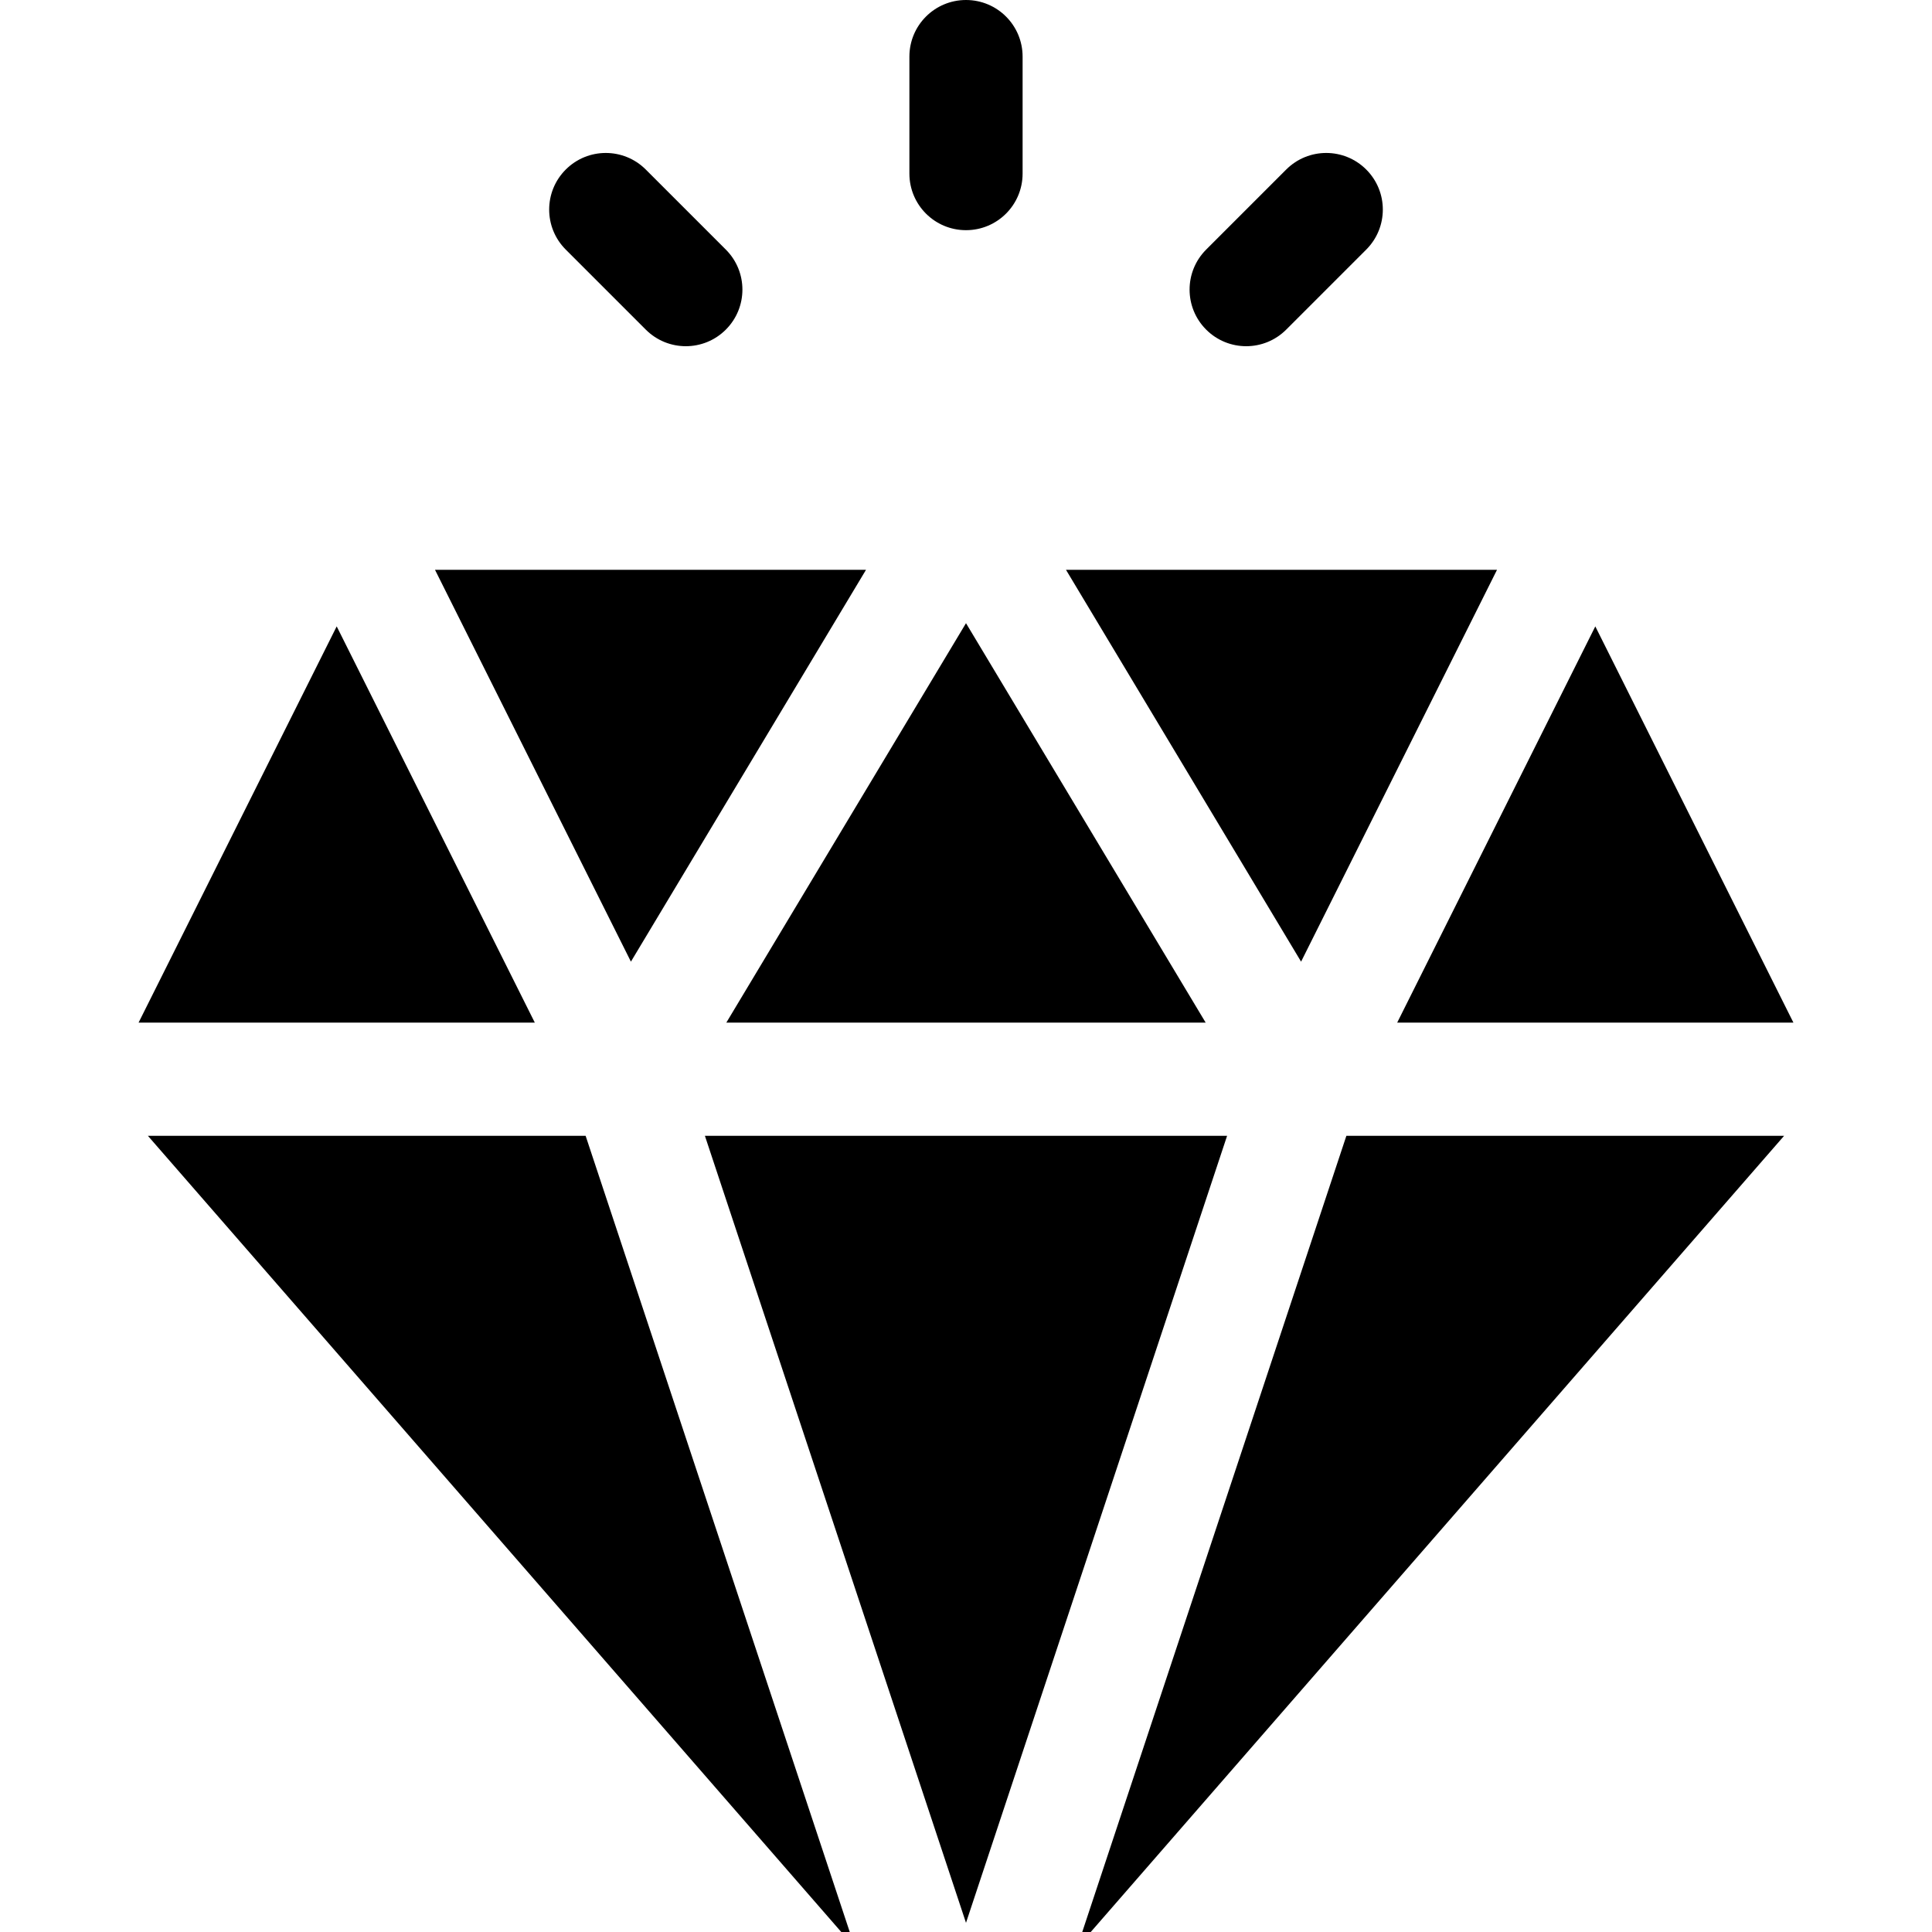 <?xml version="1.0" encoding="iso-8859-1"?>
<!-- Generator: Adobe Illustrator 19.0.0, SVG Export Plug-In . SVG Version: 6.00 Build 0)  -->
<svg version="1.1" id="Capa_1" xmlns="http://www.w3.org/2000/svg" xmlns:xlink="http://www.w3.org/1999/xlink" x="0px" y="0px"
	 viewBox="0 0 512 512" style="enable-background:new 0 0 512 512;" xml:space="preserve">
<g>
	<g>
		<path d="M256,0c-8.291,0-15,6.709-15,15v31c0,8.291,6.709,15,15,15s15-6.709,15-15V15C271,6.709,264.291,0,256,0z"/>
	</g>
</g>
<g>
	<g>
		<path d="M192.353,66.142l-21.211-21.211c-5.859-5.859-15.352-5.859-21.211,0c-5.859,5.859-5.859,15.352,0,21.211l21.211,21.211
			c5.859,5.859,15.351,5.859,21.211,0C198.212,81.494,198.212,72.001,192.353,66.142z"/>
	</g>
</g>
<g>
	<g>
		<path d="M362.069,44.931c-5.859-5.859-15.351-5.86-21.211,0l-21.211,21.211c-5.859,5.859-5.859,15.352,0,21.211
			c5.859,5.859,15.352,5.859,21.211,0l21.211-21.211C367.928,60.283,367.928,50.79,362.069,44.931z"/>
	</g>
</g>
<g>
	<g>
		<polygon points="282.494,151 344.802,254.85 396.728,151 		"/>
	</g>
</g>
<g>
	<g>
		<polygon points="256,165.15 192.488,271 319.512,271 		"/>
	</g>
</g>
<g>
	<g>
		<polygon points="186.806,301 256,509.568 325.194,301 		"/>
	</g>
</g>
<g>
	<g>
		<polygon points="89.229,165.995 36.728,271 141.728,271 		"/>
	</g>
</g>
<g>
	<g>
		<polygon points="115.278,151 167.198,254.848 229.506,151 		"/>
	</g>
</g>
<g>
	<g>
		<polygon points="422.772,166 370.272,271 475.272,271 		"/>
	</g>
</g>
<g>
	<g>
		<polygon points="155.195,301 39.192,301 222.942,512 225.194,512 		"/>
	</g>
</g>
<g>
	<g>
		<polygon points="356.805,301 286.806,512 289.058,512 472.808,301 		"/>
	</g>
</g>
<g>
</g>
<g>
</g>
<g>
</g>
<g>
</g>
<g>
</g>
<g>
</g>
<g>
</g>
<g>
</g>
<g>
</g>
<g>
</g>
<g>
</g>
<g>
</g>
<g>
</g>
<g>
</g>
<g>
</g>
</svg>

